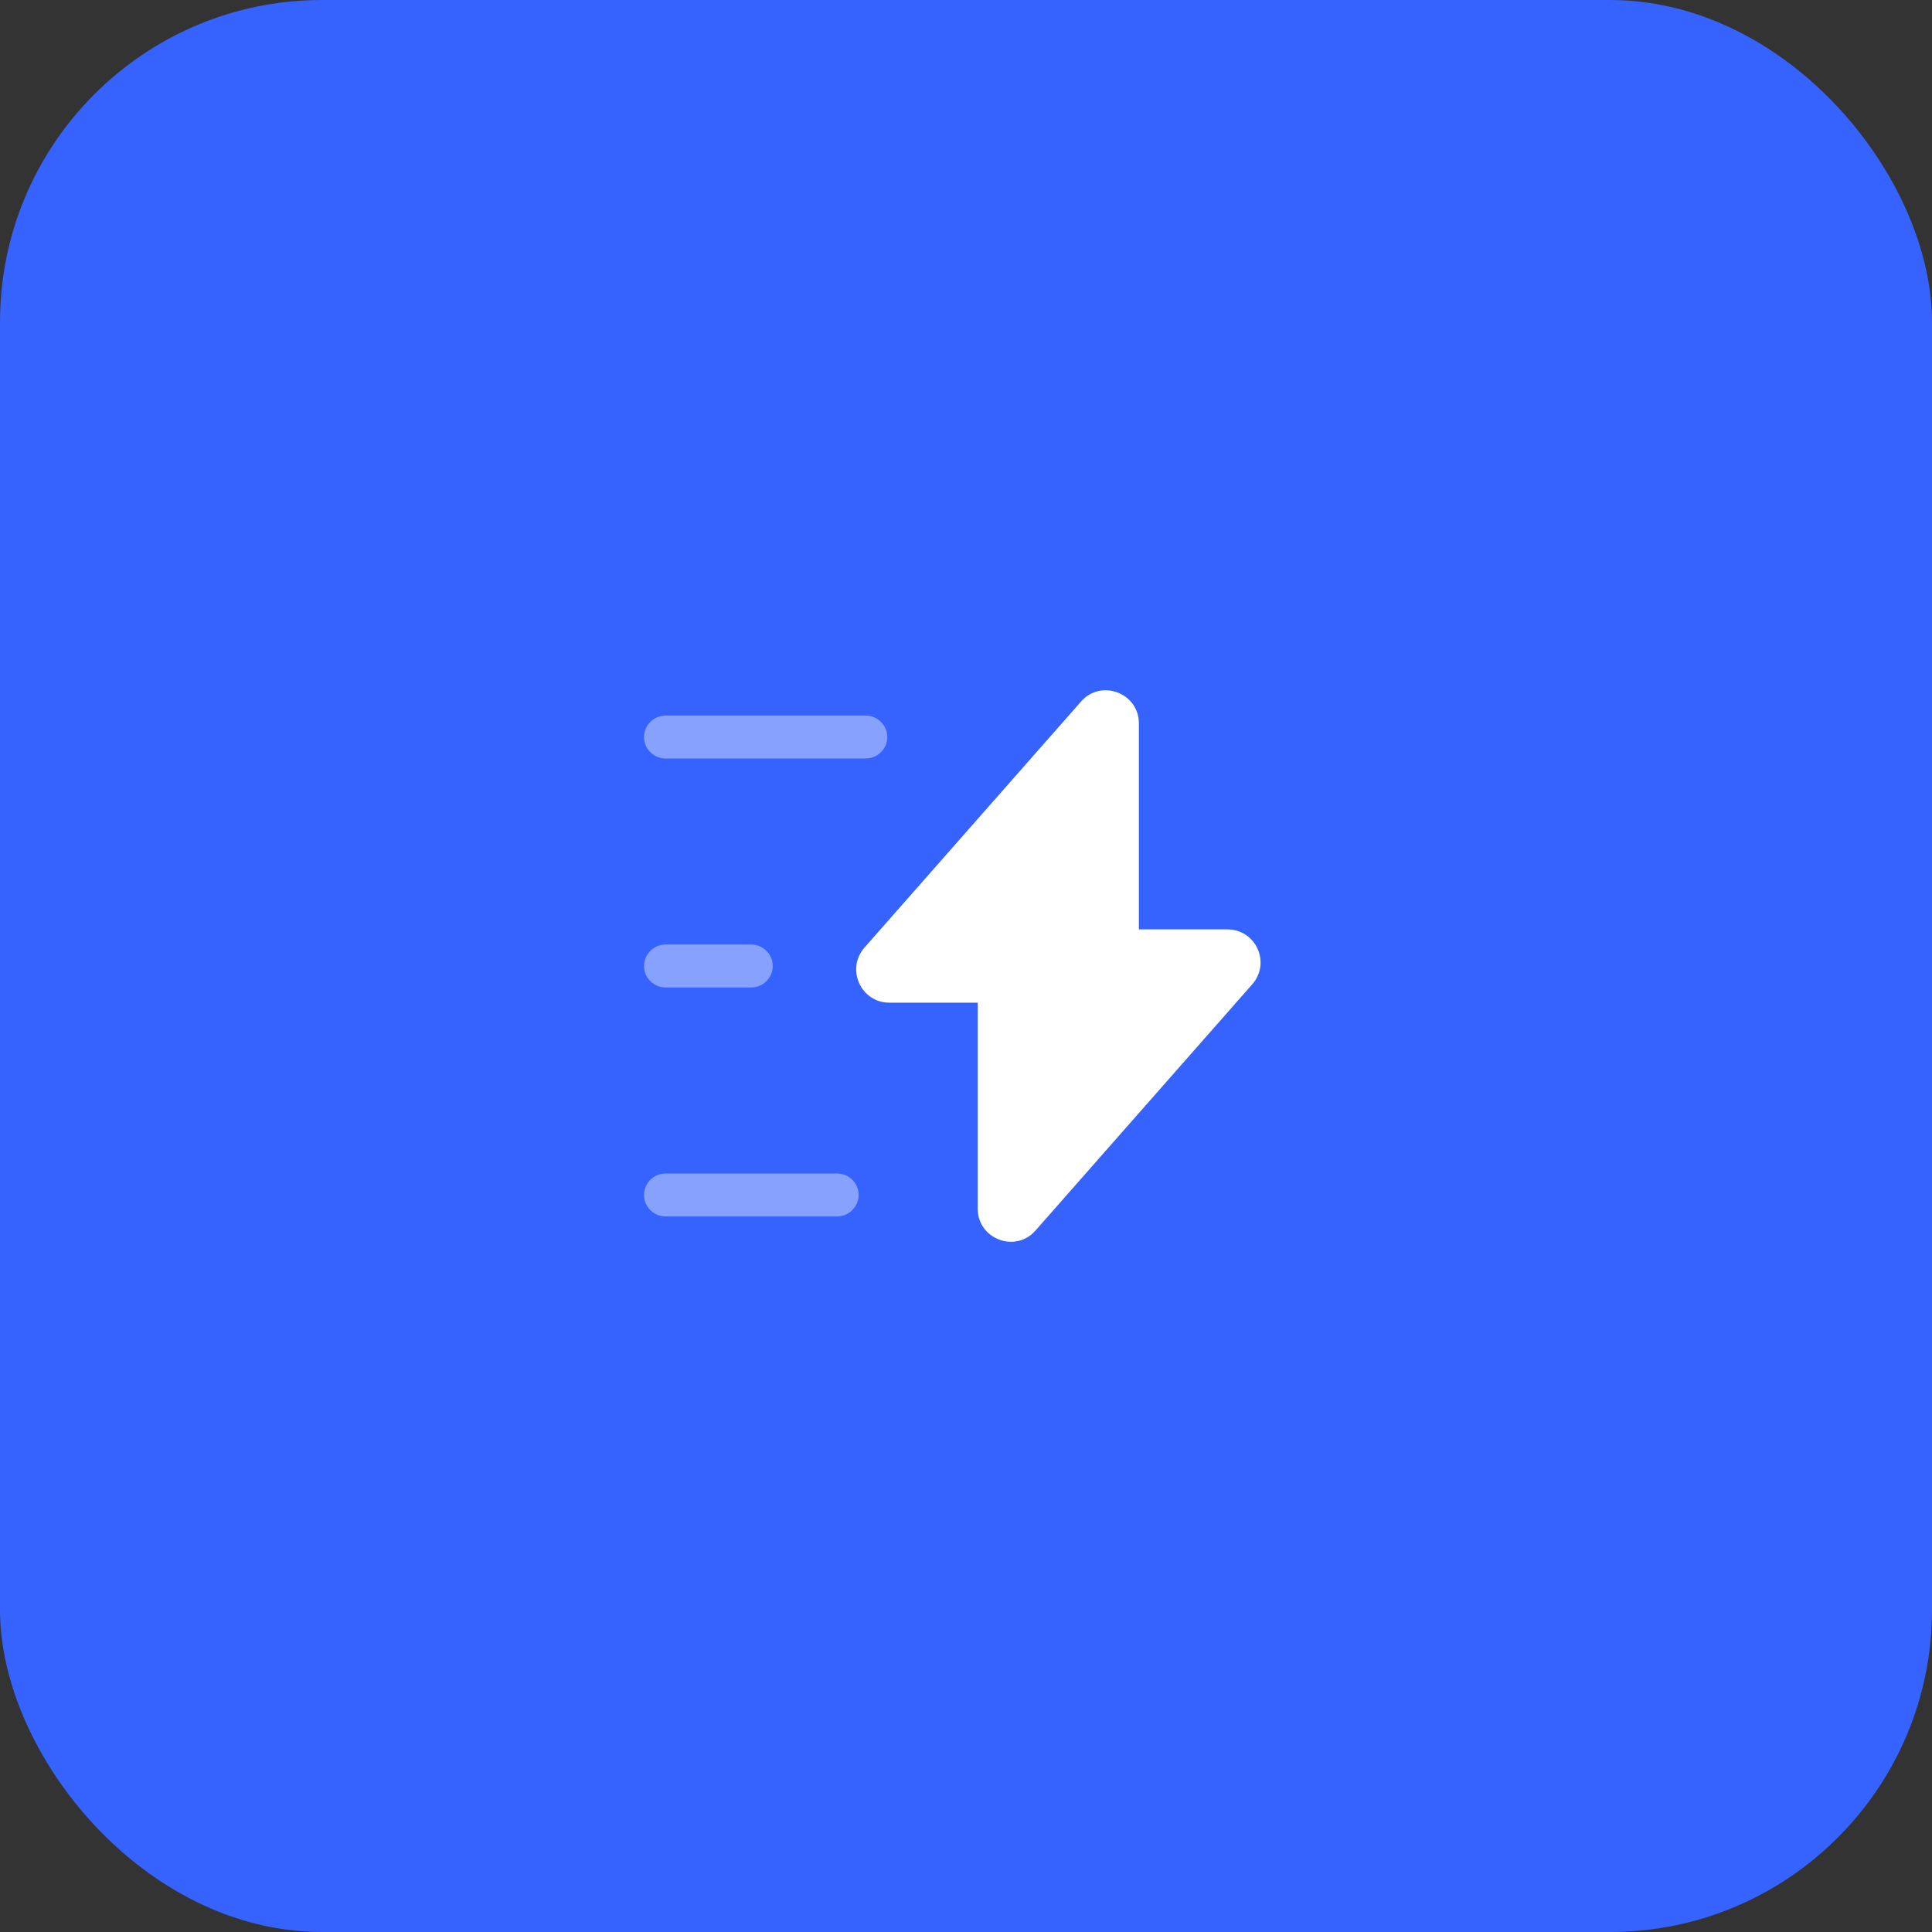 <svg width="90" height="90" viewBox="0 0 90 90" fill="none" xmlns="http://www.w3.org/2000/svg">
<rect x="0" y="0" width="90" height="90" fill="#333333" stroke="none"/>
<rect width="90" height="90" rx="15" fill="#3662FE"/>
<path d="M41.426 46.708H45.546V56.308C45.546 57.721 47.306 58.388 48.239 57.321L58.333 45.854C59.213 44.854 58.506 43.294 57.173 43.294H53.053V33.694C53.053 32.281 51.293 31.614 50.359 32.681L40.266 44.148C39.399 45.148 40.106 46.708 41.426 46.708Z" fill="white"/>
<path opacity="0.4" d="M40.333 35.334H31C30.453 35.334 30 34.881 30 34.334C30 33.787 30.453 33.334 31 33.334H40.333C40.88 33.334 41.333 33.787 41.333 34.334C41.333 34.881 40.88 35.334 40.333 35.334Z" fill="white"/>
<path opacity="0.4" d="M39 56.666H31C30.453 56.666 30 56.213 30 55.666C30 55.119 30.453 54.666 31 54.666H39C39.547 54.666 40 55.119 40 55.666C40 56.213 39.547 56.666 39 56.666Z" fill="white"/>
<path opacity="0.4" d="M35 46H31C30.453 46 30 45.547 30 45C30 44.453 30.453 44 31 44H35C35.547 44 36 44.453 36 45C36 45.547 35.547 46 35 46Z" fill="white"/>
</svg>
